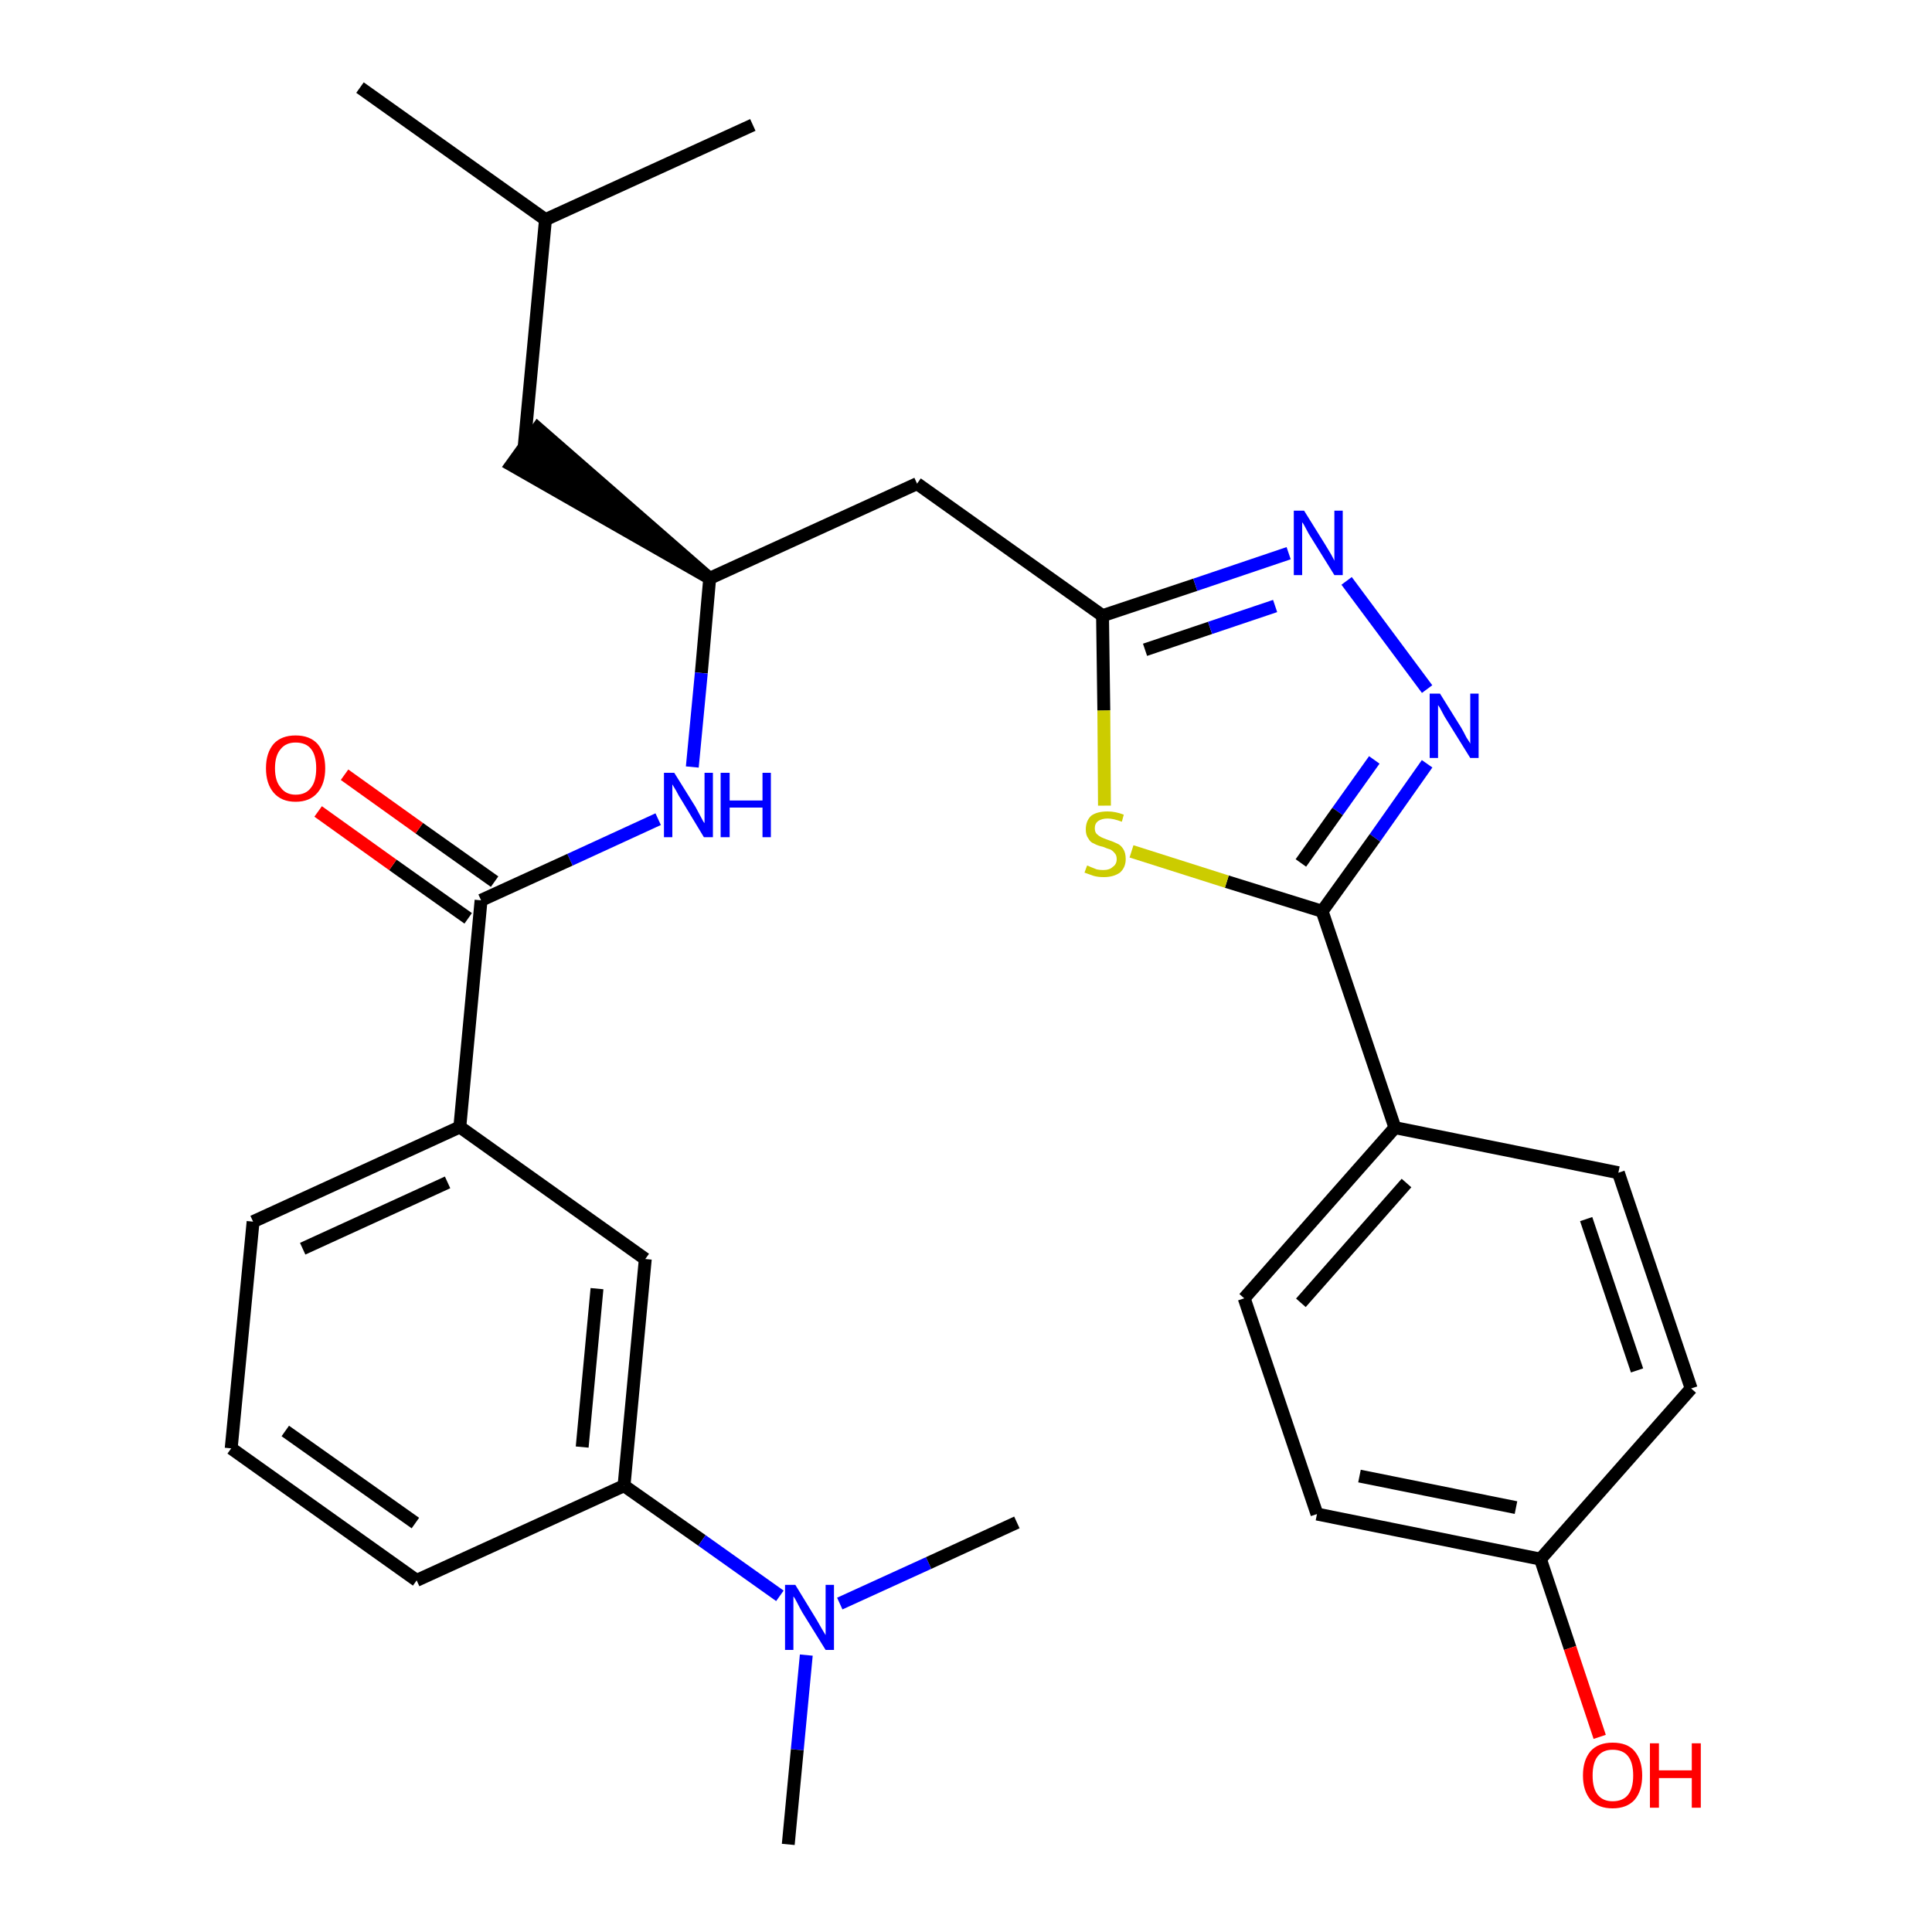 <?xml version='1.0' encoding='iso-8859-1'?>
<svg version='1.1' baseProfile='full'
              xmlns='http://www.w3.org/2000/svg'
                      xmlns:rdkit='http://www.rdkit.org/xml'
                      xmlns:xlink='http://www.w3.org/1999/xlink'
                  xml:space='preserve'
width='300px' height='300px' viewBox='0 0 300 300'>
<!-- END OF HEADER -->
<path class='bond-0 atom-0 atom-1' d='M 55.9,13.6 L 84.7,34.1' style='fill:none;fill-rule:evenodd;stroke:#000000;stroke-width:2.0px;stroke-linecap:butt;stroke-linejoin:miter;stroke-opacity:1' />
<path class='bond-1 atom-1 atom-2' d='M 84.7,34.1 L 116.9,19.4' style='fill:none;fill-rule:evenodd;stroke:#000000;stroke-width:2.0px;stroke-linecap:butt;stroke-linejoin:miter;stroke-opacity:1' />
<path class='bond-2 atom-1 atom-3' d='M 84.7,34.1 L 81.4,69.3' style='fill:none;fill-rule:evenodd;stroke:#000000;stroke-width:2.0px;stroke-linecap:butt;stroke-linejoin:miter;stroke-opacity:1' />
<path class='bond-3 atom-4 atom-3' d='M 110.2,89.8 L 83.5,66.5 L 79.4,72.2 Z' style='fill:#000000;fill-rule:evenodd;fill-opacity:1;stroke:#000000;stroke-width:2.0px;stroke-linecap:butt;stroke-linejoin:miter;stroke-opacity:1;' />
<path class='bond-4 atom-4 atom-5' d='M 110.2,89.8 L 142.4,75.1' style='fill:none;fill-rule:evenodd;stroke:#000000;stroke-width:2.0px;stroke-linecap:butt;stroke-linejoin:miter;stroke-opacity:1' />
<path class='bond-17 atom-4 atom-18' d='M 110.2,89.8 L 108.9,104.5' style='fill:none;fill-rule:evenodd;stroke:#000000;stroke-width:2.0px;stroke-linecap:butt;stroke-linejoin:miter;stroke-opacity:1' />
<path class='bond-17 atom-4 atom-18' d='M 108.9,104.5 L 107.5,119.1' style='fill:none;fill-rule:evenodd;stroke:#0000FF;stroke-width:2.0px;stroke-linecap:butt;stroke-linejoin:miter;stroke-opacity:1' />
<path class='bond-5 atom-5 atom-6' d='M 142.4,75.1 L 171.2,95.6' style='fill:none;fill-rule:evenodd;stroke:#000000;stroke-width:2.0px;stroke-linecap:butt;stroke-linejoin:miter;stroke-opacity:1' />
<path class='bond-6 atom-6 atom-7' d='M 171.2,95.6 L 185.6,90.8' style='fill:none;fill-rule:evenodd;stroke:#000000;stroke-width:2.0px;stroke-linecap:butt;stroke-linejoin:miter;stroke-opacity:1' />
<path class='bond-6 atom-6 atom-7' d='M 185.6,90.8 L 200.1,85.9' style='fill:none;fill-rule:evenodd;stroke:#0000FF;stroke-width:2.0px;stroke-linecap:butt;stroke-linejoin:miter;stroke-opacity:1' />
<path class='bond-6 atom-6 atom-7' d='M 177.8,100.9 L 187.9,97.5' style='fill:none;fill-rule:evenodd;stroke:#000000;stroke-width:2.0px;stroke-linecap:butt;stroke-linejoin:miter;stroke-opacity:1' />
<path class='bond-6 atom-6 atom-7' d='M 187.9,97.5 L 198.0,94.1' style='fill:none;fill-rule:evenodd;stroke:#0000FF;stroke-width:2.0px;stroke-linecap:butt;stroke-linejoin:miter;stroke-opacity:1' />
<path class='bond-29 atom-17 atom-6' d='M 171.5,125.1 L 171.4,110.3' style='fill:none;fill-rule:evenodd;stroke:#CCCC00;stroke-width:2.0px;stroke-linecap:butt;stroke-linejoin:miter;stroke-opacity:1' />
<path class='bond-29 atom-17 atom-6' d='M 171.4,110.3 L 171.2,95.6' style='fill:none;fill-rule:evenodd;stroke:#000000;stroke-width:2.0px;stroke-linecap:butt;stroke-linejoin:miter;stroke-opacity:1' />
<path class='bond-7 atom-7 atom-8' d='M 209.1,90.2 L 221.6,107.0' style='fill:none;fill-rule:evenodd;stroke:#0000FF;stroke-width:2.0px;stroke-linecap:butt;stroke-linejoin:miter;stroke-opacity:1' />
<path class='bond-8 atom-8 atom-9' d='M 221.6,118.6 L 213.5,130.1' style='fill:none;fill-rule:evenodd;stroke:#0000FF;stroke-width:2.0px;stroke-linecap:butt;stroke-linejoin:miter;stroke-opacity:1' />
<path class='bond-8 atom-8 atom-9' d='M 213.5,130.1 L 205.3,141.5' style='fill:none;fill-rule:evenodd;stroke:#000000;stroke-width:2.0px;stroke-linecap:butt;stroke-linejoin:miter;stroke-opacity:1' />
<path class='bond-8 atom-8 atom-9' d='M 213.4,118.0 L 207.7,126.0' style='fill:none;fill-rule:evenodd;stroke:#0000FF;stroke-width:2.0px;stroke-linecap:butt;stroke-linejoin:miter;stroke-opacity:1' />
<path class='bond-8 atom-8 atom-9' d='M 207.7,126.0 L 202.0,134.0' style='fill:none;fill-rule:evenodd;stroke:#000000;stroke-width:2.0px;stroke-linecap:butt;stroke-linejoin:miter;stroke-opacity:1' />
<path class='bond-9 atom-9 atom-10' d='M 205.3,141.5 L 216.6,175.1' style='fill:none;fill-rule:evenodd;stroke:#000000;stroke-width:2.0px;stroke-linecap:butt;stroke-linejoin:miter;stroke-opacity:1' />
<path class='bond-16 atom-9 atom-17' d='M 205.3,141.5 L 190.5,136.9' style='fill:none;fill-rule:evenodd;stroke:#000000;stroke-width:2.0px;stroke-linecap:butt;stroke-linejoin:miter;stroke-opacity:1' />
<path class='bond-16 atom-9 atom-17' d='M 190.5,136.9 L 175.7,132.2' style='fill:none;fill-rule:evenodd;stroke:#CCCC00;stroke-width:2.0px;stroke-linecap:butt;stroke-linejoin:miter;stroke-opacity:1' />
<path class='bond-10 atom-10 atom-11' d='M 216.6,175.1 L 193.2,201.6' style='fill:none;fill-rule:evenodd;stroke:#000000;stroke-width:2.0px;stroke-linecap:butt;stroke-linejoin:miter;stroke-opacity:1' />
<path class='bond-10 atom-10 atom-11' d='M 218.4,183.7 L 202.0,202.3' style='fill:none;fill-rule:evenodd;stroke:#000000;stroke-width:2.0px;stroke-linecap:butt;stroke-linejoin:miter;stroke-opacity:1' />
<path class='bond-31 atom-16 atom-10' d='M 251.3,182.1 L 216.6,175.1' style='fill:none;fill-rule:evenodd;stroke:#000000;stroke-width:2.0px;stroke-linecap:butt;stroke-linejoin:miter;stroke-opacity:1' />
<path class='bond-11 atom-11 atom-12' d='M 193.2,201.6 L 204.5,235.1' style='fill:none;fill-rule:evenodd;stroke:#000000;stroke-width:2.0px;stroke-linecap:butt;stroke-linejoin:miter;stroke-opacity:1' />
<path class='bond-12 atom-12 atom-13' d='M 204.5,235.1 L 239.2,242.1' style='fill:none;fill-rule:evenodd;stroke:#000000;stroke-width:2.0px;stroke-linecap:butt;stroke-linejoin:miter;stroke-opacity:1' />
<path class='bond-12 atom-12 atom-13' d='M 211.1,229.2 L 235.4,234.1' style='fill:none;fill-rule:evenodd;stroke:#000000;stroke-width:2.0px;stroke-linecap:butt;stroke-linejoin:miter;stroke-opacity:1' />
<path class='bond-13 atom-13 atom-14' d='M 239.2,242.1 L 243.8,255.9' style='fill:none;fill-rule:evenodd;stroke:#000000;stroke-width:2.0px;stroke-linecap:butt;stroke-linejoin:miter;stroke-opacity:1' />
<path class='bond-13 atom-13 atom-14' d='M 243.8,255.9 L 248.4,269.7' style='fill:none;fill-rule:evenodd;stroke:#FF0000;stroke-width:2.0px;stroke-linecap:butt;stroke-linejoin:miter;stroke-opacity:1' />
<path class='bond-14 atom-13 atom-15' d='M 239.2,242.1 L 262.6,215.6' style='fill:none;fill-rule:evenodd;stroke:#000000;stroke-width:2.0px;stroke-linecap:butt;stroke-linejoin:miter;stroke-opacity:1' />
<path class='bond-15 atom-15 atom-16' d='M 262.6,215.6 L 251.3,182.1' style='fill:none;fill-rule:evenodd;stroke:#000000;stroke-width:2.0px;stroke-linecap:butt;stroke-linejoin:miter;stroke-opacity:1' />
<path class='bond-15 atom-15 atom-16' d='M 254.2,212.8 L 246.3,189.3' style='fill:none;fill-rule:evenodd;stroke:#000000;stroke-width:2.0px;stroke-linecap:butt;stroke-linejoin:miter;stroke-opacity:1' />
<path class='bond-18 atom-18 atom-19' d='M 102.2,127.2 L 88.5,133.5' style='fill:none;fill-rule:evenodd;stroke:#0000FF;stroke-width:2.0px;stroke-linecap:butt;stroke-linejoin:miter;stroke-opacity:1' />
<path class='bond-18 atom-18 atom-19' d='M 88.5,133.5 L 74.7,139.8' style='fill:none;fill-rule:evenodd;stroke:#000000;stroke-width:2.0px;stroke-linecap:butt;stroke-linejoin:miter;stroke-opacity:1' />
<path class='bond-19 atom-19 atom-20' d='M 76.8,136.9 L 65.1,128.6' style='fill:none;fill-rule:evenodd;stroke:#000000;stroke-width:2.0px;stroke-linecap:butt;stroke-linejoin:miter;stroke-opacity:1' />
<path class='bond-19 atom-19 atom-20' d='M 65.1,128.6 L 53.5,120.3' style='fill:none;fill-rule:evenodd;stroke:#FF0000;stroke-width:2.0px;stroke-linecap:butt;stroke-linejoin:miter;stroke-opacity:1' />
<path class='bond-19 atom-19 atom-20' d='M 72.7,142.6 L 61.0,134.3' style='fill:none;fill-rule:evenodd;stroke:#000000;stroke-width:2.0px;stroke-linecap:butt;stroke-linejoin:miter;stroke-opacity:1' />
<path class='bond-19 atom-19 atom-20' d='M 61.0,134.3 L 49.4,126.0' style='fill:none;fill-rule:evenodd;stroke:#FF0000;stroke-width:2.0px;stroke-linecap:butt;stroke-linejoin:miter;stroke-opacity:1' />
<path class='bond-20 atom-19 atom-21' d='M 74.7,139.8 L 71.4,175.0' style='fill:none;fill-rule:evenodd;stroke:#000000;stroke-width:2.0px;stroke-linecap:butt;stroke-linejoin:miter;stroke-opacity:1' />
<path class='bond-21 atom-21 atom-22' d='M 71.4,175.0 L 39.3,189.7' style='fill:none;fill-rule:evenodd;stroke:#000000;stroke-width:2.0px;stroke-linecap:butt;stroke-linejoin:miter;stroke-opacity:1' />
<path class='bond-21 atom-21 atom-22' d='M 69.5,183.6 L 47.0,193.9' style='fill:none;fill-rule:evenodd;stroke:#000000;stroke-width:2.0px;stroke-linecap:butt;stroke-linejoin:miter;stroke-opacity:1' />
<path class='bond-30 atom-29 atom-21' d='M 100.2,195.5 L 71.4,175.0' style='fill:none;fill-rule:evenodd;stroke:#000000;stroke-width:2.0px;stroke-linecap:butt;stroke-linejoin:miter;stroke-opacity:1' />
<path class='bond-22 atom-22 atom-23' d='M 39.3,189.7 L 35.9,224.9' style='fill:none;fill-rule:evenodd;stroke:#000000;stroke-width:2.0px;stroke-linecap:butt;stroke-linejoin:miter;stroke-opacity:1' />
<path class='bond-23 atom-23 atom-24' d='M 35.9,224.9 L 64.7,245.4' style='fill:none;fill-rule:evenodd;stroke:#000000;stroke-width:2.0px;stroke-linecap:butt;stroke-linejoin:miter;stroke-opacity:1' />
<path class='bond-23 atom-23 atom-24' d='M 44.3,222.2 L 64.5,236.5' style='fill:none;fill-rule:evenodd;stroke:#000000;stroke-width:2.0px;stroke-linecap:butt;stroke-linejoin:miter;stroke-opacity:1' />
<path class='bond-24 atom-24 atom-25' d='M 64.7,245.4 L 96.9,230.7' style='fill:none;fill-rule:evenodd;stroke:#000000;stroke-width:2.0px;stroke-linecap:butt;stroke-linejoin:miter;stroke-opacity:1' />
<path class='bond-25 atom-25 atom-26' d='M 96.9,230.7 L 109.0,239.2' style='fill:none;fill-rule:evenodd;stroke:#000000;stroke-width:2.0px;stroke-linecap:butt;stroke-linejoin:miter;stroke-opacity:1' />
<path class='bond-25 atom-25 atom-26' d='M 109.0,239.2 L 121.1,247.8' style='fill:none;fill-rule:evenodd;stroke:#0000FF;stroke-width:2.0px;stroke-linecap:butt;stroke-linejoin:miter;stroke-opacity:1' />
<path class='bond-28 atom-25 atom-29' d='M 96.9,230.7 L 100.2,195.5' style='fill:none;fill-rule:evenodd;stroke:#000000;stroke-width:2.0px;stroke-linecap:butt;stroke-linejoin:miter;stroke-opacity:1' />
<path class='bond-28 atom-25 atom-29' d='M 90.4,224.7 L 92.7,200.1' style='fill:none;fill-rule:evenodd;stroke:#000000;stroke-width:2.0px;stroke-linecap:butt;stroke-linejoin:miter;stroke-opacity:1' />
<path class='bond-26 atom-26 atom-27' d='M 125.2,257.0 L 123.8,271.7' style='fill:none;fill-rule:evenodd;stroke:#0000FF;stroke-width:2.0px;stroke-linecap:butt;stroke-linejoin:miter;stroke-opacity:1' />
<path class='bond-26 atom-26 atom-27' d='M 123.8,271.7 L 122.4,286.4' style='fill:none;fill-rule:evenodd;stroke:#000000;stroke-width:2.0px;stroke-linecap:butt;stroke-linejoin:miter;stroke-opacity:1' />
<path class='bond-27 atom-26 atom-28' d='M 130.4,249.0 L 144.2,242.7' style='fill:none;fill-rule:evenodd;stroke:#0000FF;stroke-width:2.0px;stroke-linecap:butt;stroke-linejoin:miter;stroke-opacity:1' />
<path class='bond-27 atom-26 atom-28' d='M 144.2,242.7 L 157.9,236.4' style='fill:none;fill-rule:evenodd;stroke:#000000;stroke-width:2.0px;stroke-linecap:butt;stroke-linejoin:miter;stroke-opacity:1' />
<path  class='atom-7' d='M 202.5 79.3
L 205.8 84.6
Q 206.1 85.1, 206.7 86.1
Q 207.2 87.0, 207.2 87.1
L 207.2 79.3
L 208.5 79.3
L 208.5 89.3
L 207.2 89.3
L 203.6 83.5
Q 203.2 82.9, 202.8 82.1
Q 202.4 81.3, 202.2 81.1
L 202.2 89.3
L 200.9 89.3
L 200.9 79.3
L 202.5 79.3
' fill='#0000FF'/>
<path  class='atom-8' d='M 223.6 107.7
L 226.9 113.0
Q 227.2 113.5, 227.7 114.5
Q 228.3 115.4, 228.3 115.5
L 228.3 107.7
L 229.6 107.7
L 229.6 117.7
L 228.3 117.7
L 224.7 111.9
Q 224.3 111.3, 223.9 110.5
Q 223.5 109.7, 223.3 109.5
L 223.3 117.7
L 222.0 117.7
L 222.0 107.7
L 223.6 107.7
' fill='#0000FF'/>
<path  class='atom-14' d='M 245.8 275.7
Q 245.8 273.3, 247.0 271.9
Q 248.2 270.6, 250.4 270.6
Q 252.7 270.6, 253.8 271.9
Q 255.0 273.3, 255.0 275.7
Q 255.0 278.1, 253.8 279.5
Q 252.6 280.8, 250.4 280.8
Q 248.2 280.8, 247.0 279.5
Q 245.8 278.1, 245.8 275.7
M 250.4 279.7
Q 252.0 279.7, 252.8 278.7
Q 253.6 277.7, 253.6 275.7
Q 253.6 273.7, 252.8 272.7
Q 252.0 271.7, 250.4 271.7
Q 248.9 271.7, 248.1 272.7
Q 247.3 273.7, 247.3 275.7
Q 247.3 277.7, 248.1 278.7
Q 248.9 279.7, 250.4 279.7
' fill='#FF0000'/>
<path  class='atom-14' d='M 256.2 270.7
L 257.6 270.7
L 257.6 274.9
L 262.7 274.9
L 262.7 270.7
L 264.1 270.7
L 264.1 280.7
L 262.7 280.7
L 262.7 276.1
L 257.6 276.1
L 257.6 280.7
L 256.2 280.7
L 256.2 270.7
' fill='#FF0000'/>
<path  class='atom-17' d='M 168.8 134.4
Q 168.9 134.4, 169.3 134.6
Q 169.8 134.8, 170.3 135.0
Q 170.8 135.1, 171.3 135.1
Q 172.3 135.1, 172.8 134.6
Q 173.4 134.2, 173.4 133.4
Q 173.4 132.8, 173.1 132.5
Q 172.8 132.1, 172.4 131.9
Q 172.0 131.8, 171.3 131.5
Q 170.4 131.3, 169.9 131.0
Q 169.3 130.8, 169.0 130.2
Q 168.6 129.7, 168.6 128.8
Q 168.6 127.5, 169.4 126.7
Q 170.3 126.0, 172.0 126.0
Q 173.2 126.0, 174.5 126.5
L 174.2 127.6
Q 172.9 127.1, 172.0 127.1
Q 171.1 127.1, 170.5 127.5
Q 170.0 127.9, 170.0 128.6
Q 170.0 129.2, 170.3 129.5
Q 170.6 129.8, 171.0 130.0
Q 171.4 130.2, 172.0 130.4
Q 172.9 130.7, 173.5 131.0
Q 174.0 131.2, 174.4 131.8
Q 174.8 132.4, 174.8 133.4
Q 174.8 134.7, 173.9 135.5
Q 172.9 136.2, 171.4 136.2
Q 170.5 136.2, 169.8 136.0
Q 169.2 135.8, 168.4 135.5
L 168.8 134.4
' fill='#CCCC00'/>
<path  class='atom-18' d='M 104.7 120.0
L 108.0 125.3
Q 108.3 125.9, 108.8 126.8
Q 109.3 127.8, 109.4 127.8
L 109.4 120.0
L 110.7 120.0
L 110.7 130.0
L 109.3 130.0
L 105.8 124.2
Q 105.4 123.6, 105.0 122.8
Q 104.5 122.0, 104.4 121.8
L 104.4 130.0
L 103.1 130.0
L 103.1 120.0
L 104.7 120.0
' fill='#0000FF'/>
<path  class='atom-18' d='M 111.9 120.0
L 113.3 120.0
L 113.3 124.3
L 118.4 124.3
L 118.4 120.0
L 119.7 120.0
L 119.7 130.0
L 118.4 130.0
L 118.4 125.4
L 113.3 125.4
L 113.3 130.0
L 111.9 130.0
L 111.9 120.0
' fill='#0000FF'/>
<path  class='atom-20' d='M 41.3 119.3
Q 41.3 116.9, 42.5 115.5
Q 43.7 114.2, 45.9 114.2
Q 48.1 114.2, 49.3 115.5
Q 50.5 116.9, 50.5 119.3
Q 50.5 121.7, 49.3 123.1
Q 48.1 124.5, 45.9 124.5
Q 43.7 124.5, 42.5 123.1
Q 41.3 121.7, 41.3 119.3
M 45.9 123.4
Q 47.5 123.4, 48.3 122.3
Q 49.1 121.3, 49.1 119.3
Q 49.1 117.3, 48.3 116.3
Q 47.5 115.3, 45.9 115.3
Q 44.4 115.3, 43.6 116.3
Q 42.7 117.3, 42.7 119.3
Q 42.7 121.3, 43.6 122.3
Q 44.4 123.4, 45.9 123.4
' fill='#FF0000'/>
<path  class='atom-26' d='M 123.5 246.1
L 126.8 251.5
Q 127.1 252.0, 127.6 252.9
Q 128.2 253.9, 128.2 253.9
L 128.2 246.1
L 129.5 246.1
L 129.5 256.2
L 128.2 256.2
L 124.6 250.4
Q 124.2 249.7, 123.8 248.9
Q 123.4 248.1, 123.2 247.9
L 123.2 256.2
L 121.9 256.2
L 121.9 246.1
L 123.5 246.1
' fill='#0000FF'/>
</svg>
